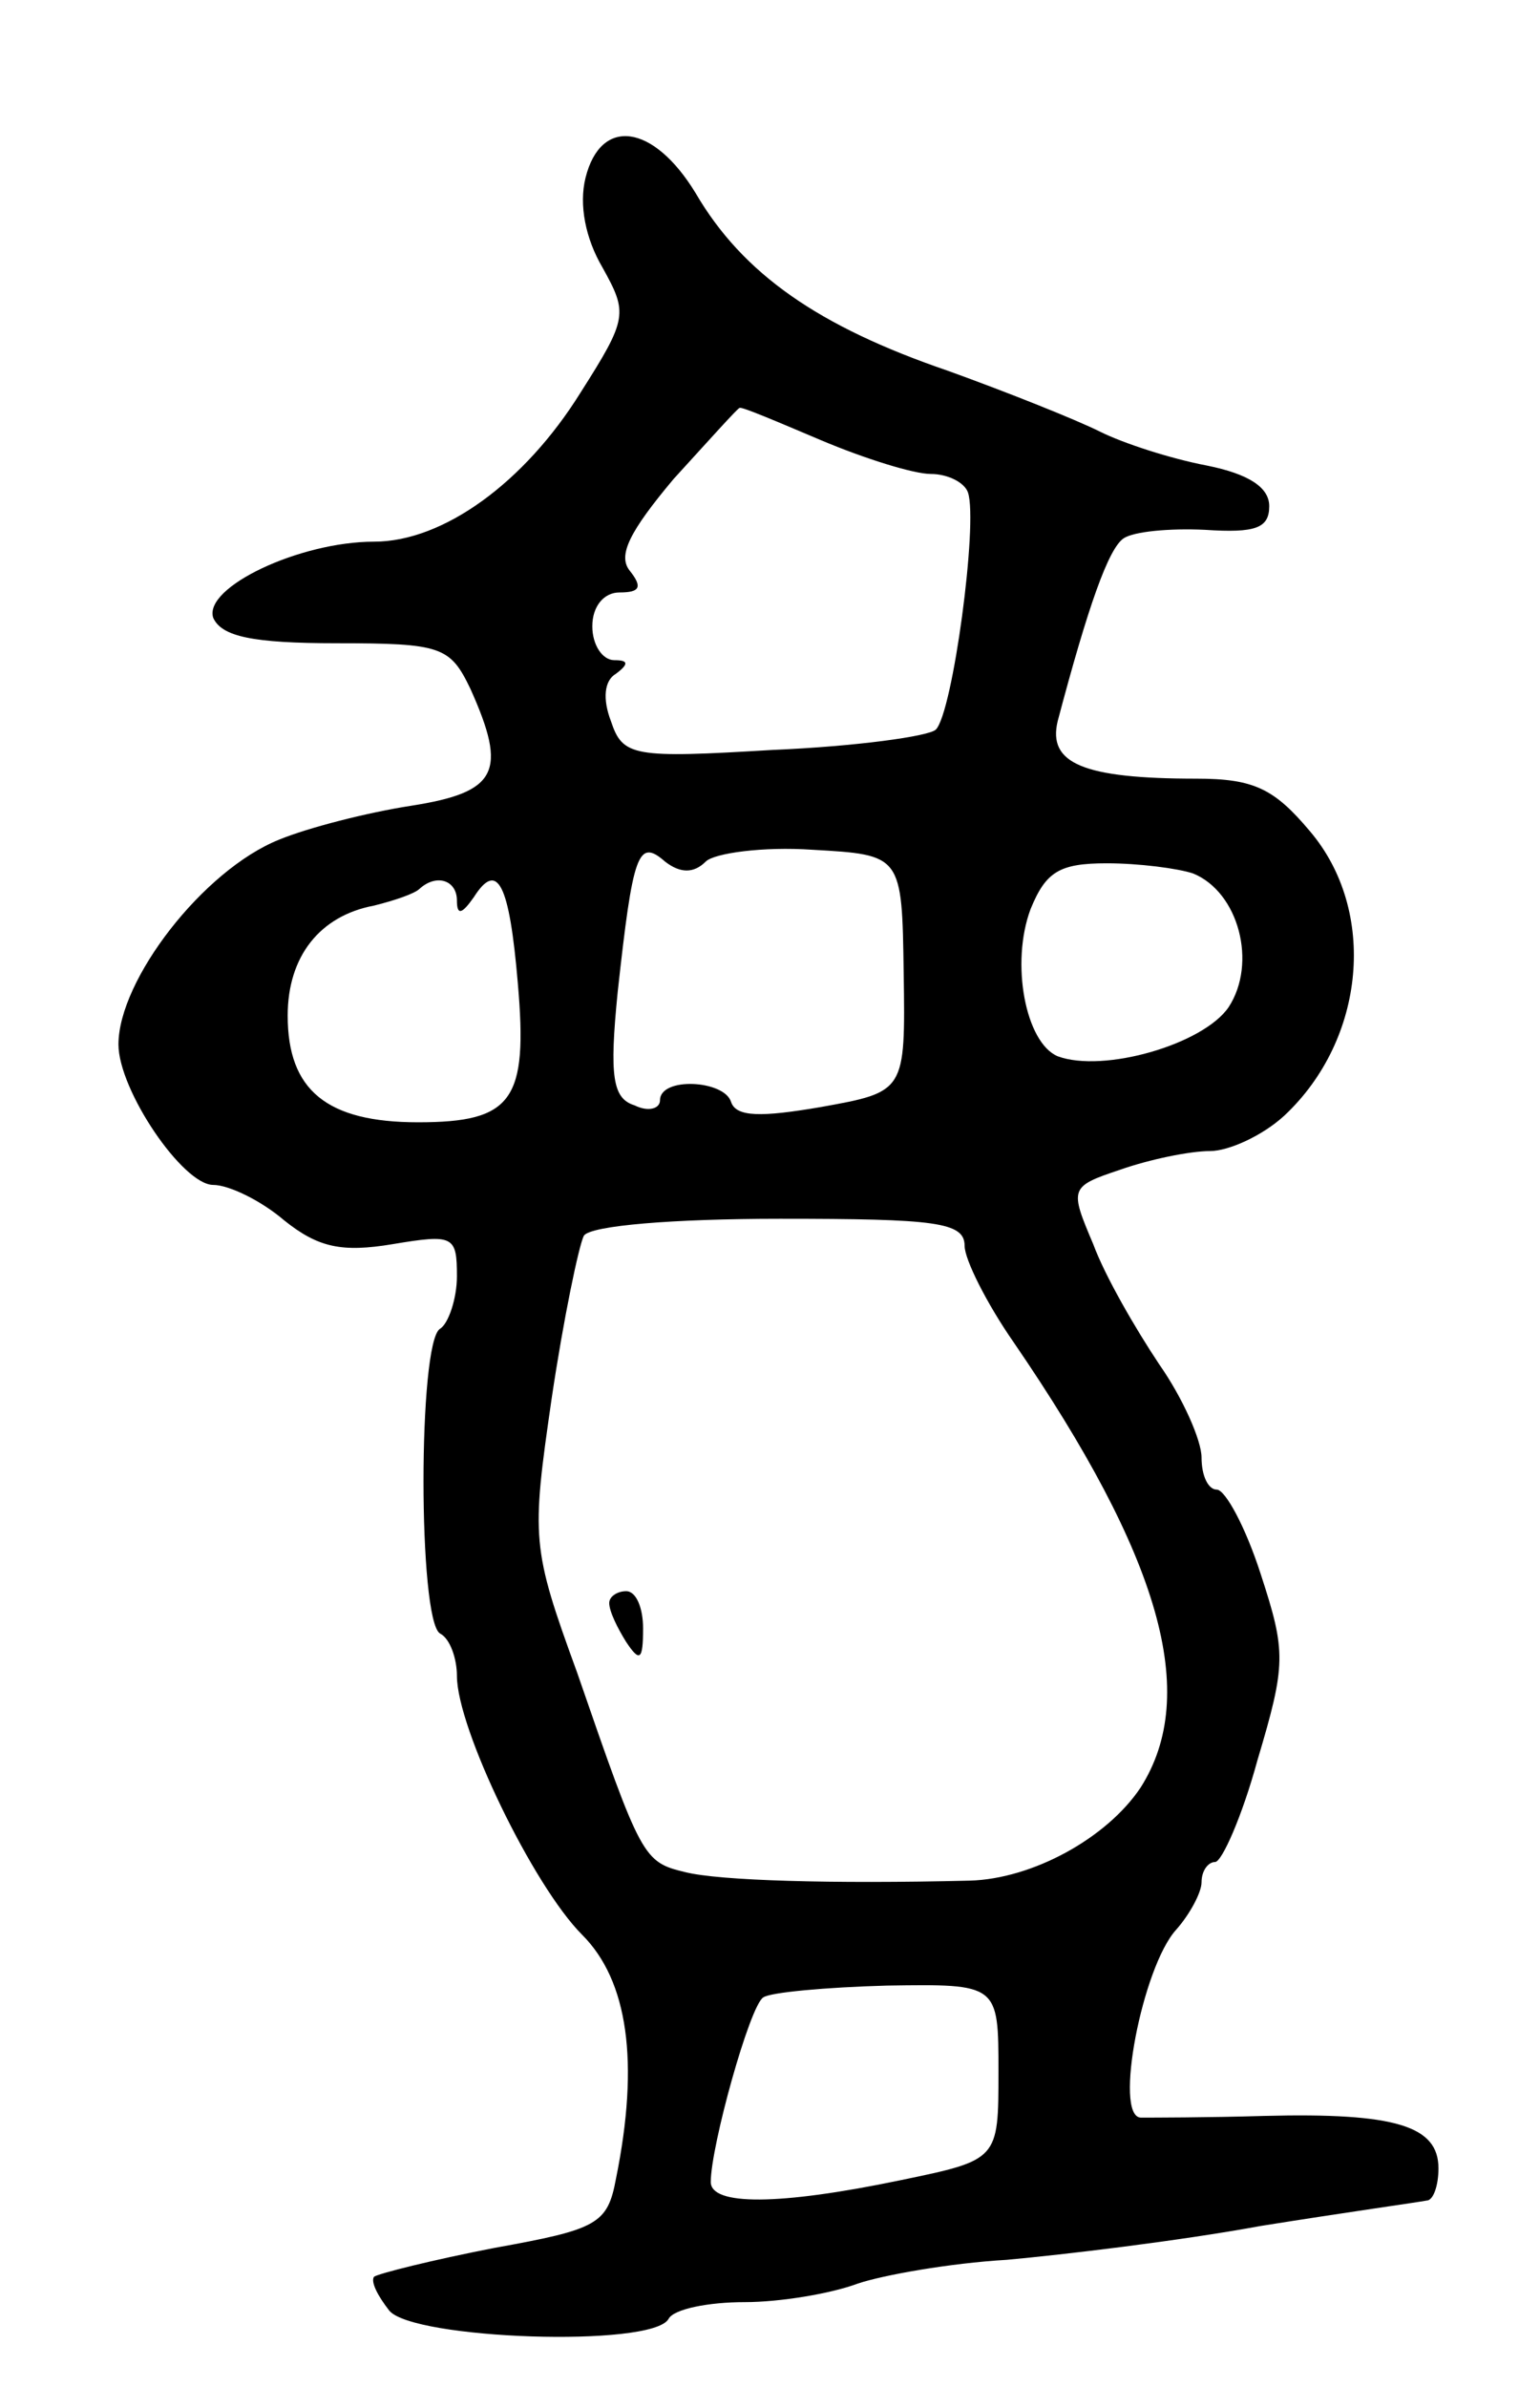 <svg version="1.0" xmlns="http://www.w3.org/2000/svg"
 width="91pt" height="141pt" viewBox="0 0 91 141"
 preserveAspectRatio="xMidYMid meet">
<g transform="translate(0,141) scale(0.1,-0.1)"
fill="#000000" stroke="none">
<path d="M346 1305 c-4 -16 0 -36 10 -53 15 -27 15 -30 -13 -74 -33 -53 -81
-88 -122 -88 -44 0 -101 -27 -95 -45 5 -11 23 -15 73 -15 62 0 67 -2 79 -27
22 -49 16 -61 -35 -69 -26 -4 -61 -13 -78 -20 -45 -18 -95 -83 -95 -121 0 -27
38 -83 56 -83 9 0 28 -9 42 -21 20 -16 34 -19 64 -14 36 6 38 5 38 -19 0 -13
-5 -28 -10 -31 -13 -8 -13 -172 0 -180 6 -3 10 -15 10 -25 0 -31 45 -124 74
-153 27 -27 34 -75 20 -144 -5 -27 -11 -30 -72 -41 -36 -7 -68 -15 -71 -17 -2
-3 2 -11 9 -20 14 -17 155 -22 165 -5 3 6 24 10 45 10 21 0 51 5 67 11 15 5
54 12 88 14 33 3 101 11 150 20 50 8 93 14 98 15 4 0 7 9 7 19 0 25 -25 33
-103 31 -34 -1 -67 -1 -73 -1 -16 1 1 89 21 111 8 9 15 22 15 28 0 7 4 12 8
12 4 0 16 27 25 60 17 57 17 64 2 110 -9 28 -21 50 -26 50 -5 0 -9 8 -9 19 0
10 -11 35 -25 55 -14 21 -32 52 -39 71 -14 33 -14 34 16 44 17 6 41 11 53 11
11 0 31 9 44 21 48 45 55 121 15 168 -21 25 -33 31 -67 31 -67 0 -88 9 -82 34
18 68 30 102 39 108 6 4 27 6 48 5 30 -2 38 1 38 14 0 11 -12 19 -37 24 -21 4
-49 13 -63 20 -14 7 -54 23 -90 36 -76 26 -121 57 -149 105 -25 41 -56 45 -65
9z m139 -155 c26 -11 55 -20 65 -20 10 0 20 -5 22 -11 6 -18 -9 -130 -19 -140
-4 -4 -48 -10 -96 -12 -83 -5 -89 -4 -96 17 -5 13 -4 24 3 28 8 6 7 8 -1 8 -7
0 -13 9 -13 20 0 12 7 20 16 20 12 0 14 3 6 13 -7 9 0 23 26 54 21 23 38 42
39 42 1 1 22 -8 48 -19z m-68 -249 c5 5 34 9 63 7 53 -3 53 -3 54 -73 1 -70 1
-70 -49 -79 -35 -6 -50 -6 -53 3 -4 13 -42 15 -42 1 0 -5 -7 -7 -15 -3 -13 4
-15 17 -10 67 9 82 12 91 28 77 9 -7 17 -7 24 0z m288 -7 c27 -11 38 -53 21
-79 -15 -22 -74 -39 -101 -29 -19 8 -28 55 -16 87 9 22 17 27 45 27 19 0 42
-3 51 -6z m-435 -16 c0 -9 3 -8 10 2 14 22 21 8 26 -51 6 -69 -3 -82 -59 -82
-54 0 -77 19 -77 63 0 35 19 59 51 65 12 3 24 7 27 10 10 9 22 5 22 -7z m300
-204 c0 -8 13 -34 29 -57 87 -127 110 -208 75 -263 -20 -30 -64 -54 -101 -55
-82 -2 -148 0 -168 5 -25 6 -26 8 -64 118 -27 74 -27 79 -15 162 7 47 16 90
19 96 4 6 53 10 116 10 92 0 109 -2 109 -16z m20 -488 c0 -52 0 -52 -58 -64
-72 -15 -112 -15 -112 -1 0 21 23 104 31 109 4 3 37 6 73 7 66 1 66 1 66 -51z"/>
<path d="M360 463 c0 -5 5 -15 10 -23 8 -12 10 -11 10 8 0 12 -4 22 -10 22 -5
0 -10 -3 -10 -7z"/>
</g>
</svg>
